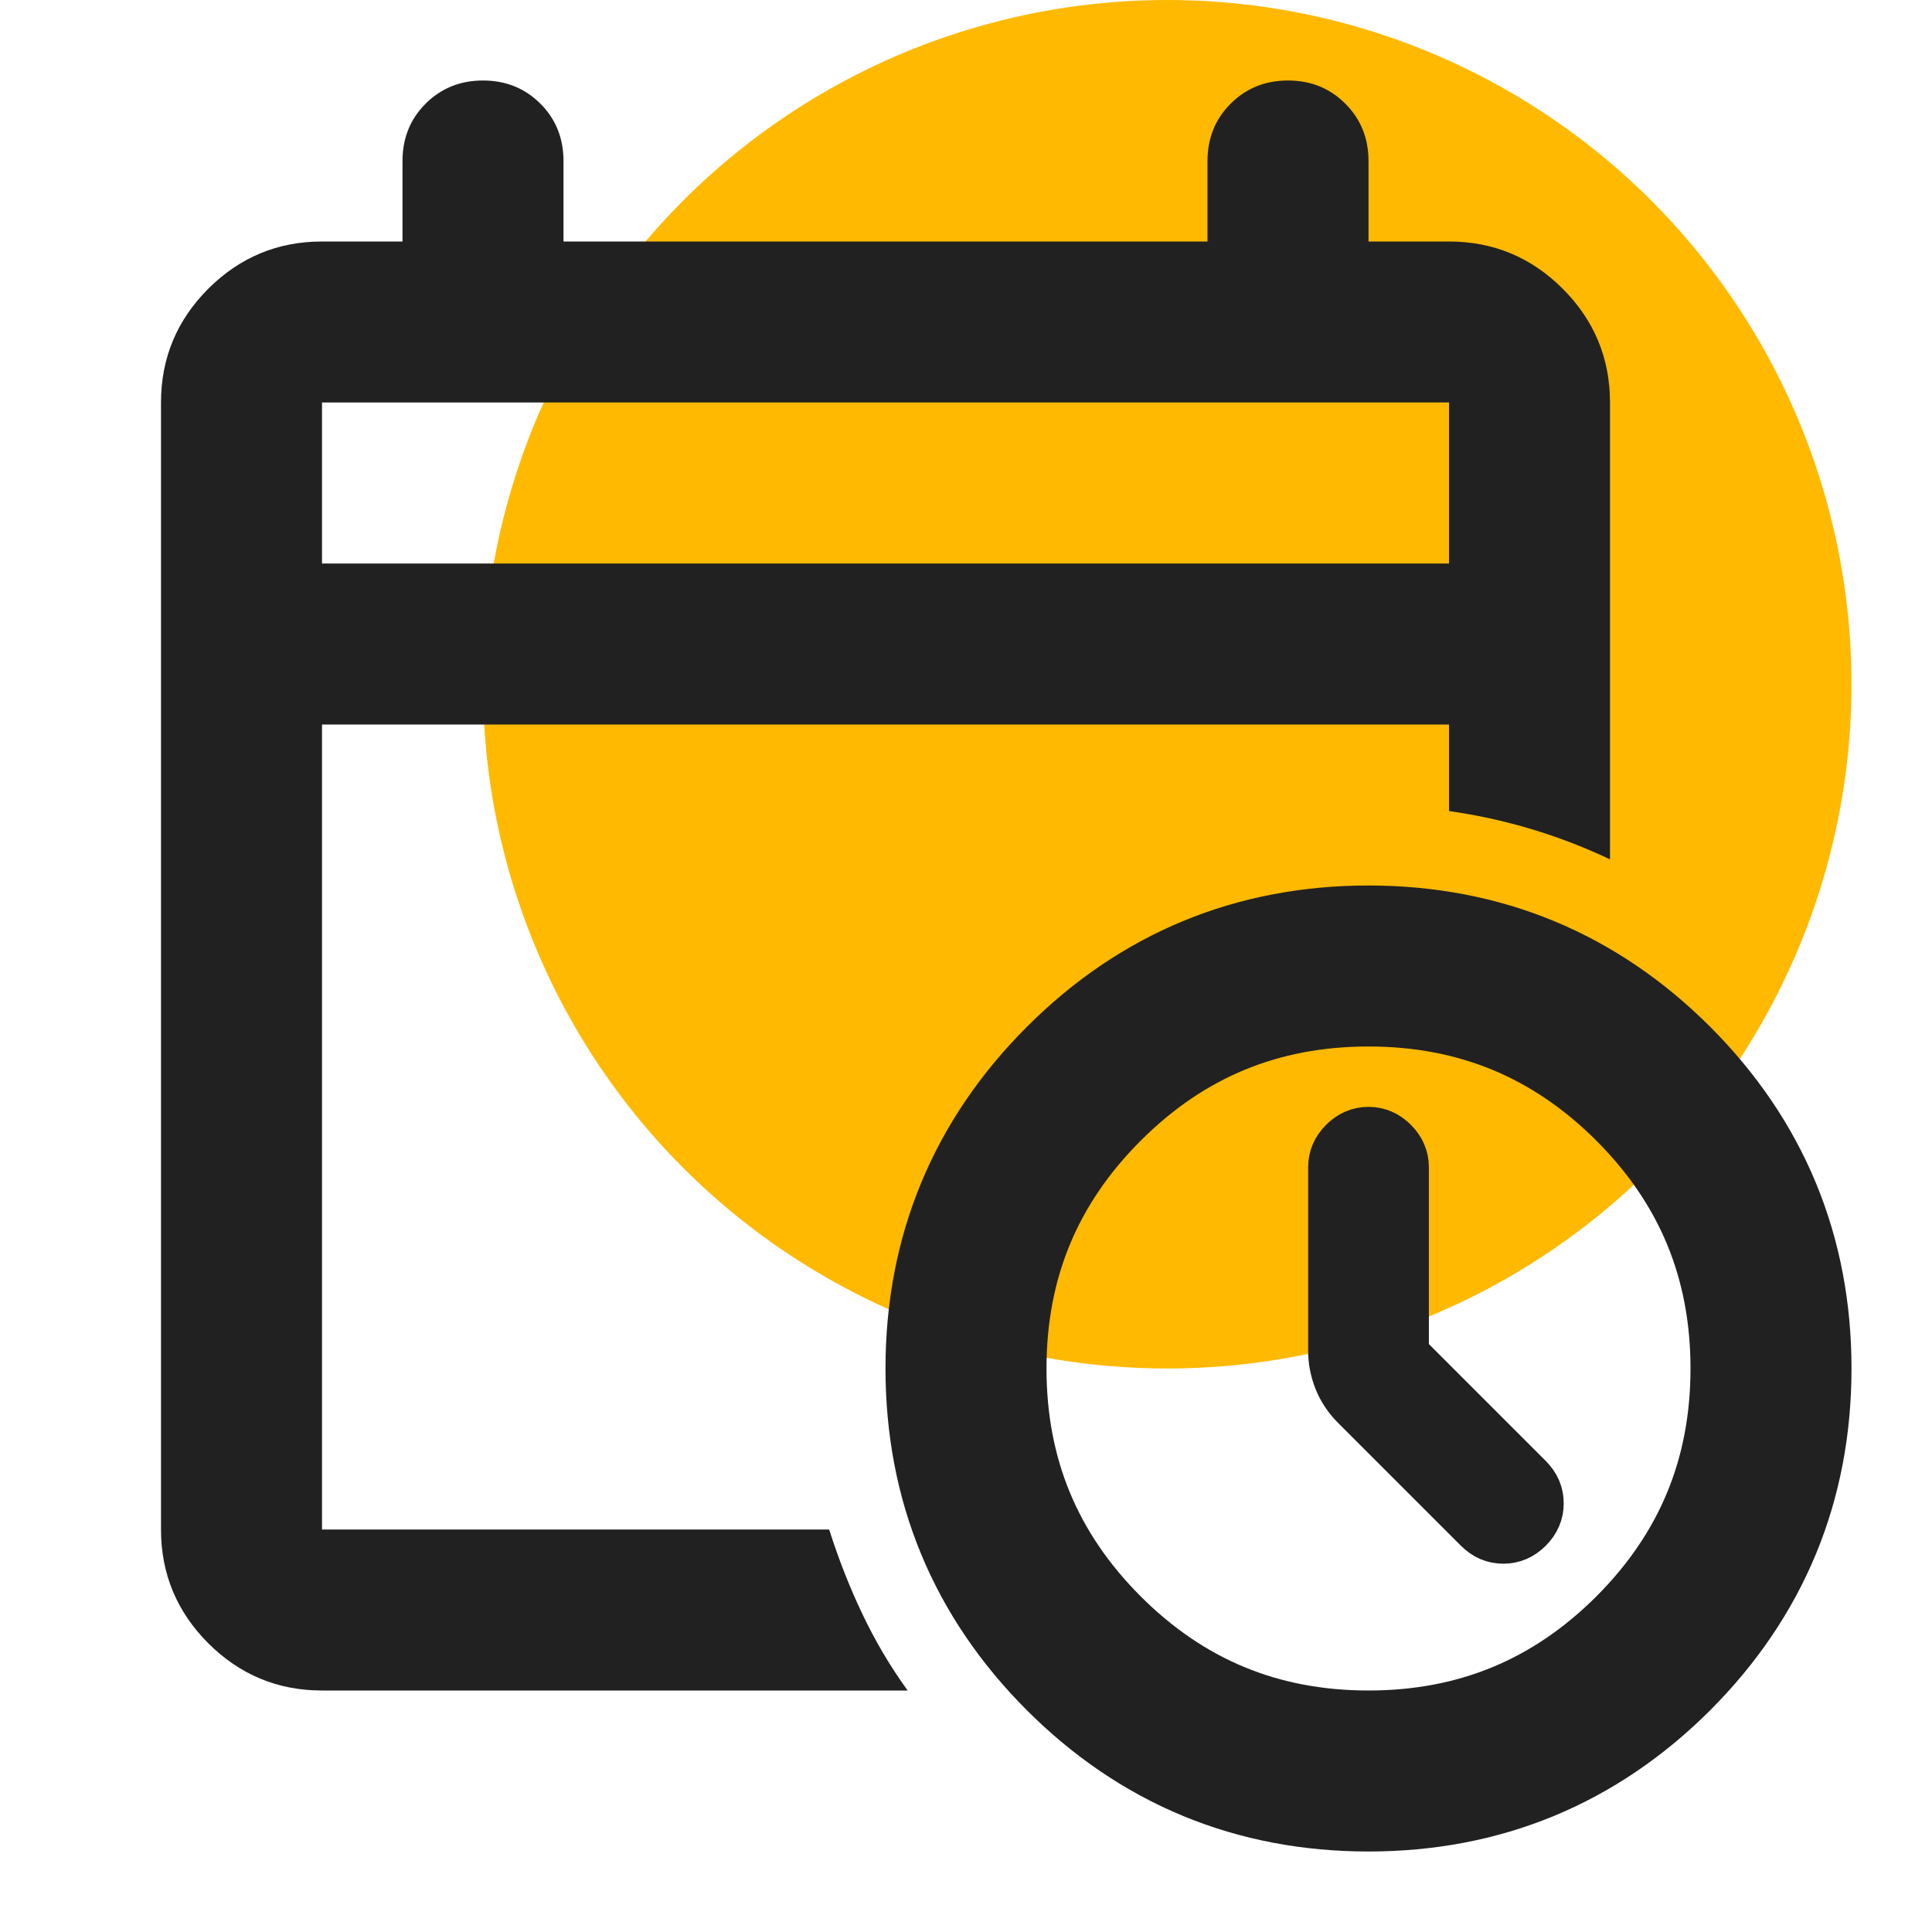 <svg width="24" height="24" viewBox="0 0 24 24" fill="none" xmlns="http://www.w3.org/2000/svg">
<circle cx="14.5" cy="8.5" r="8.5" fill="#FFB900"/>
<mask id="mask0_236_69287" style="mask-type:alpha" maskUnits="userSpaceOnUse" x="0" y="0" width="24" height="24">
<rect width="24" height="24" fill="#D9D9D9"/>
</mask>
<g mask="url(#mask0_236_69287)">
<path d="M4 7H18V5H4V7ZM4 21C3.45 21 2.979 20.804 2.587 20.413C2.196 20.021 2 19.55 2 19V5C2 4.45 2.196 3.979 2.587 3.587C2.979 3.196 3.45 3 4 3H5V2C5 1.717 5.096 1.479 5.287 1.288C5.479 1.096 5.717 1 6 1C6.283 1 6.521 1.096 6.713 1.288C6.904 1.479 7 1.717 7 2V3H15V2C15 1.717 15.096 1.479 15.287 1.288C15.479 1.096 15.717 1 16 1C16.283 1 16.521 1.096 16.712 1.288C16.904 1.479 17 1.717 17 2V3H18C18.55 3 19.021 3.196 19.413 3.587C19.804 3.979 20 4.45 20 5V10.675C19.683 10.525 19.358 10.4 19.025 10.3C18.692 10.2 18.35 10.125 18 10.075V9H4V19H10.3C10.417 19.367 10.554 19.717 10.713 20.05C10.871 20.383 11.058 20.7 11.275 21H4Z" fill="#212121"/>
<path d="M13.463 20.538C14.438 21.512 15.617 22 17 22C18.383 22 19.562 21.512 20.538 20.538C21.512 19.562 22 18.383 22 17C22 15.617 21.512 14.438 20.538 13.463C19.562 12.488 18.383 12 17 12C15.617 12 14.438 12.488 13.463 13.463C12.488 14.438 12 15.617 12 17C12 18.383 12.488 19.562 13.463 20.538Z" stroke="#212121" stroke-width="2"/>
<path d="M17.5 14.5V16.8L19.025 18.325C19.125 18.425 19.175 18.542 19.175 18.675C19.175 18.808 19.125 18.925 19.025 19.025C18.925 19.125 18.808 19.175 18.675 19.175C18.542 19.175 18.425 19.125 18.325 19.025L16.8 17.5C16.7 17.4 16.625 17.288 16.575 17.163C16.525 17.038 16.5 16.908 16.5 16.775V14.5C16.5 14.367 16.55 14.25 16.65 14.15C16.75 14.05 16.867 14 17 14C17.133 14 17.25 14.05 17.35 14.15C17.45 14.25 17.5 14.367 17.5 14.5Z" fill="#212121" stroke="#212121" stroke-width="0.5"/>
</g>
</svg>
